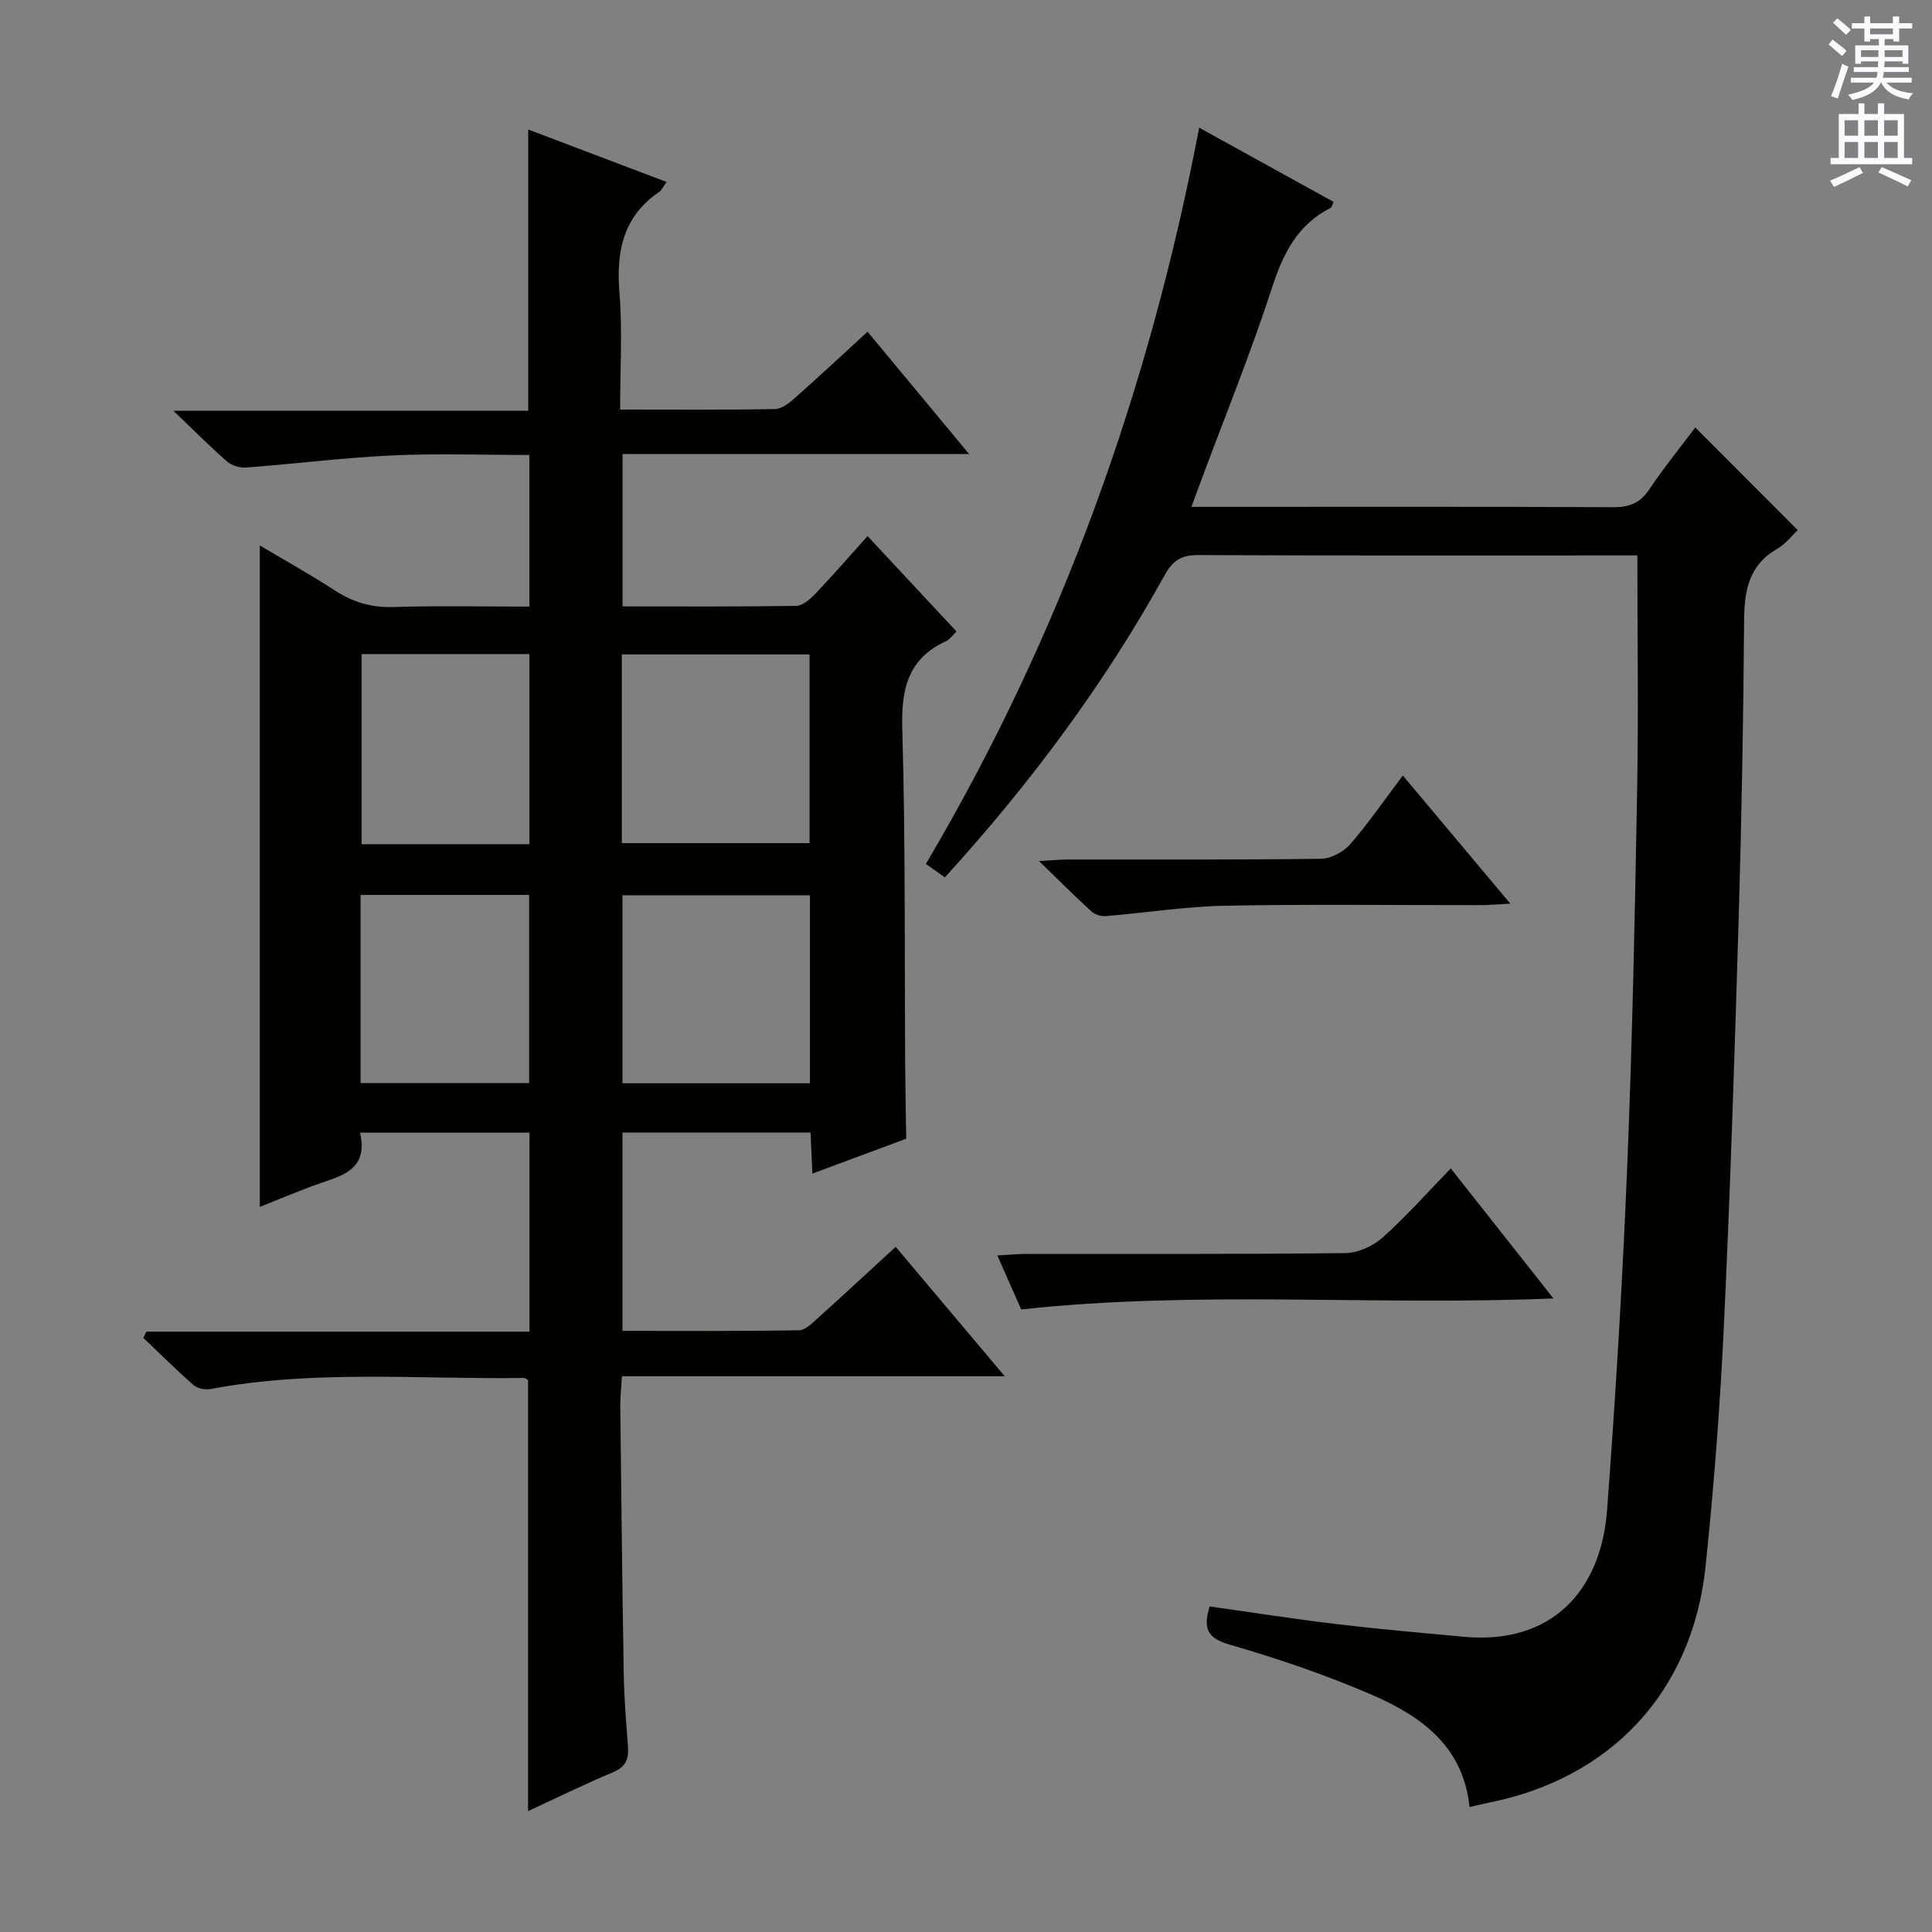 <svg enable-background="new 0 0 400 400" viewBox="0 0 400 400" xmlns="http://www.w3.org/2000/svg"><rect x="0" y="0" width="400" height="400" fill="#808080" stroke="none"/><g fill="#010100"><path d="m128.87 275.54c12.31 0 24.42.09 36.53-.12 1.37-.02 2.84-1.54 4.03-2.62 5.31-4.77 10.54-9.64 16.01-14.66 7.41 8.8 14.66 17.4 22.58 26.8-26.9 0-52.77 0-79.25 0-.14 2.36-.37 4.27-.35 6.17.21 18.48.41 36.96.72 55.43.08 4.98.48 9.95.87 14.92.2 2.58-.34 4.31-3.04 5.44-5.94 2.49-11.72 5.34-17.64 8.07 0-29.93 0-59.47 0-89.25-.1-.05-.54-.44-.97-.43-21.6.32-43.28-1.75-64.76 2.29-1.11.21-2.71-.1-3.52-.81-3.58-3.13-6.96-6.5-10.41-9.78.21-.43.43-.86.64-1.29h79.32c0-14.06 0-27.46 0-41.19-11.57 0-22.99 0-35.09 0 1.9 8.21-4.54 9.05-9.85 11.04-3.71 1.4-7.38 2.92-10.9 4.32 0-45.63 0-91.11 0-136.94 5.02 2.99 10.36 5.95 15.46 9.27 3.76 2.44 7.58 3.63 12.15 3.48 9.29-.3 18.59-.09 28.2-.09 0-10.59 0-20.66 0-31.39-9.52 0-18.98-.35-28.39.09-10.1.47-20.17 1.75-30.27 2.51-1.29.1-2.97-.41-3.94-1.26-3.48-3.03-6.73-6.32-11.1-10.5h73.46c0-19.52 0-38.55 0-58.23 9.41 3.57 18.85 7.15 28.64 10.86-.75 1.04-1.01 1.71-1.5 2.04-7.47 5.09-8.95 12.28-8.25 20.83.64 7.9.14 15.88.14 24.26 11.17 0 21.63.09 32.09-.11 1.41-.03 2.97-1.29 4.15-2.34 4.98-4.41 9.83-8.95 14.99-13.67 6.89 8.3 13.63 16.42 21.02 25.32-24.46 0-47.86 0-71.75 0v31.55c12.06 0 24 .08 35.94-.11 1.36-.02 2.92-1.4 4-2.53 3.56-3.73 6.93-7.63 10.79-11.92 6.19 6.64 12.23 13.12 18.42 19.76-.95.9-1.44 1.67-2.13 1.98-8 3.64-9.34 9.99-9.1 18.23.67 23.31.45 46.64.6 69.97.03 4.94.14 9.89.22 14.83-6.36 2.36-12.72 4.73-19.43 7.22-.14-3.03-.25-5.61-.39-8.5-12.94 0-25.71 0-38.94 0zm38.82-51.26c0-13.18 0-26.05 0-38.93-13.16 0-26.02 0-38.82 0v38.93zm-38.95-49.72h38.87c0-13.27 0-26.17 0-39.07-13.13 0-25.88 0-38.87 0zm-19.13.22c0-13.38 0-26.26 0-39.36-11.72 0-23.12 0-34.75 0v39.36zm-34.95 49.47h34.89c0-13.23 0-26.11 0-38.96-11.8 0-23.22 0-34.89 0z"/><path d="m339 115c-1.03 0-2.49 0-3.95 0-28.99 0-57.98.06-86.97-.08-3.47-.02-5.25 1.1-6.92 4.11-12.54 22.65-27.9 43.26-45.53 62.62-1.37-.97-2.52-1.78-3.94-2.78 28.03-47.38 46.21-98.18 56.59-152.43 9.64 5.32 18.73 10.34 27.81 15.35-.32.72-.36 1.14-.57 1.24-6.87 3.47-9.86 9.42-12.17 16.55-4.35 13.4-9.67 26.48-14.59 39.7-.62 1.67-1.24 3.35-2.09 5.66h5.4c27.32 0 54.65-.06 81.97.07 3.34.02 5.54-.88 7.43-3.69 3.05-4.55 6.52-8.82 9.52-12.82 7.04 7.05 14.02 14.05 21.21 21.25-1.1 1.03-2.45 2.84-4.24 3.87-5.84 3.36-6.81 8.54-6.86 14.73-.15 20.64-.52 41.27-1.13 61.9-.83 28.1-1.73 56.19-3.06 84.27-.78 16.59-2.06 33.18-3.78 49.7-2.71 26.01-19.56 44.02-45.06 49.04-1.13.22-2.25.51-3.82.87-1.25-12.53-10.01-18.82-20.15-23.21-9.55-4.13-19.49-7.52-29.5-10.41-4.59-1.33-5.56-3.25-4.17-7.91 8.77 1.23 17.56 2.61 26.39 3.66 8.74 1.05 17.51 1.81 26.27 2.62 18.01 1.66 28.37-9.36 29.64-26.24 1.79-23.87 3.22-47.78 4.19-71.69 1.06-25.92 1.57-51.87 2.04-77.82.28-15.77.04-31.57.04-48.13z"/><path d="m211.43 271.11c-1.44-3.25-3.02-6.83-4.94-11.18 2.42-.13 4.3-.32 6.17-.33 21.96-.02 43.92.09 65.87-.16 2.62-.03 5.72-1.44 7.71-3.21 4.83-4.3 9.13-9.18 14.13-14.32 7.16 9.07 13.95 17.68 21.25 26.92-37.23 1.54-73.59-1.71-110.19 2.28z"/><path d="m290.44 160.56c7.52 8.96 14.54 17.33 22.26 26.53-2.63.14-4.35.3-6.06.31-17.66.02-35.33-.22-52.99.12-8.24.16-16.45 1.47-24.68 2.15-.97.08-2.26-.3-2.97-.94-3.42-3.12-6.7-6.4-10.89-10.46 2.79-.15 4.34-.31 5.9-.32 17.5-.02 34.99.09 52.49-.15 2.06-.03 4.65-1.42 6.04-3.01 3.8-4.37 7.1-9.19 10.9-14.23z"/></g><path d="m378.6 9.2.8-1c.9.7 1.9 1.4 2.9 2.3l-.9 1.1c-1.1-.9-2-1.7-2.8-2.4zm.5 10.7c.9-2.1 1.6-4.3 2.3-6.7.4.2.8.4 1.3.6-.7 2.1-1.5 4.3-2.2 6.6zm.4-15.2.9-.9c1 .8 2 1.6 2.8 2.4l-1 1c-1-.9-1.9-1.8-2.7-2.5zm12.5-1.3h1.2v1.4h2.7v1.1h-2.7v2.7h-1.2v-.5h-1.8v1.3h4.9v3.8h-1.2v-.5h-3.7c0 .4-.1.9-.1 1.2h5.1v1h-5.2c0 .5-.1.9-.2 1.2h6v1h-5.2c1.1 1.3 2.9 2 5.5 2.2-.4.4-.7.8-.9 1.3-2.9-.5-4.8-1.6-5.7-3.5h-.1c-.8 1.7-2.7 2.9-5.9 3.6-.2-.4-.6-.8-.9-1.1 2.8-.6 4.6-1.4 5.4-2.5h-4.8v-1h5.3c.1-.3.2-.7.2-1.2h-4.9v-1h5c0-.4 0-.8.1-1.2h-3.6v.5h-1.2v-3.8h4.9v-1.3h-1.8v.5h-1.2v-2.7h-2.6v-1.1h2.6v-1.4h1.2v1.4h4.7v-1.4zm-6.7 8.4h3.6c0-.4 0-.9 0-1.4h-3.6zm1.9-4.7h4.7v-1.2h-4.7zm6.7 3.3h-3.7v1.4h3.7z" fill="#fbfafc"/><path d="m384.7 21.4h1.3v2.2h2.8v-2.2h1.3v2.2h4.1v9.1h1.7v1.3h-16.9v-1.3h1.7v-9.1h4.1v-2.2zm.3 13.2.7 1.2c-1.8.9-3.8 1.9-6 2.9-.2-.4-.5-.8-.8-1.3 2.4-1 4.4-2 6.1-2.8zm-3.1-6.5h2.8v-3.2h-2.8zm0 4.6h2.8v-3.3h-2.8zm4.1-4.6h2.8v-3.2h-2.8zm0 4.6h2.8v-3.3h-2.8zm3.6 1.9c2.1.9 4.1 1.8 6.1 2.7l-.7 1.3c-2.2-1.1-4.2-2-6.1-2.9zm3.3-9.7h-2.8v3.2h2.8zm-2.8 7.8h2.8v-3.3h-2.8z" fill="#fbfafc"/></svg>